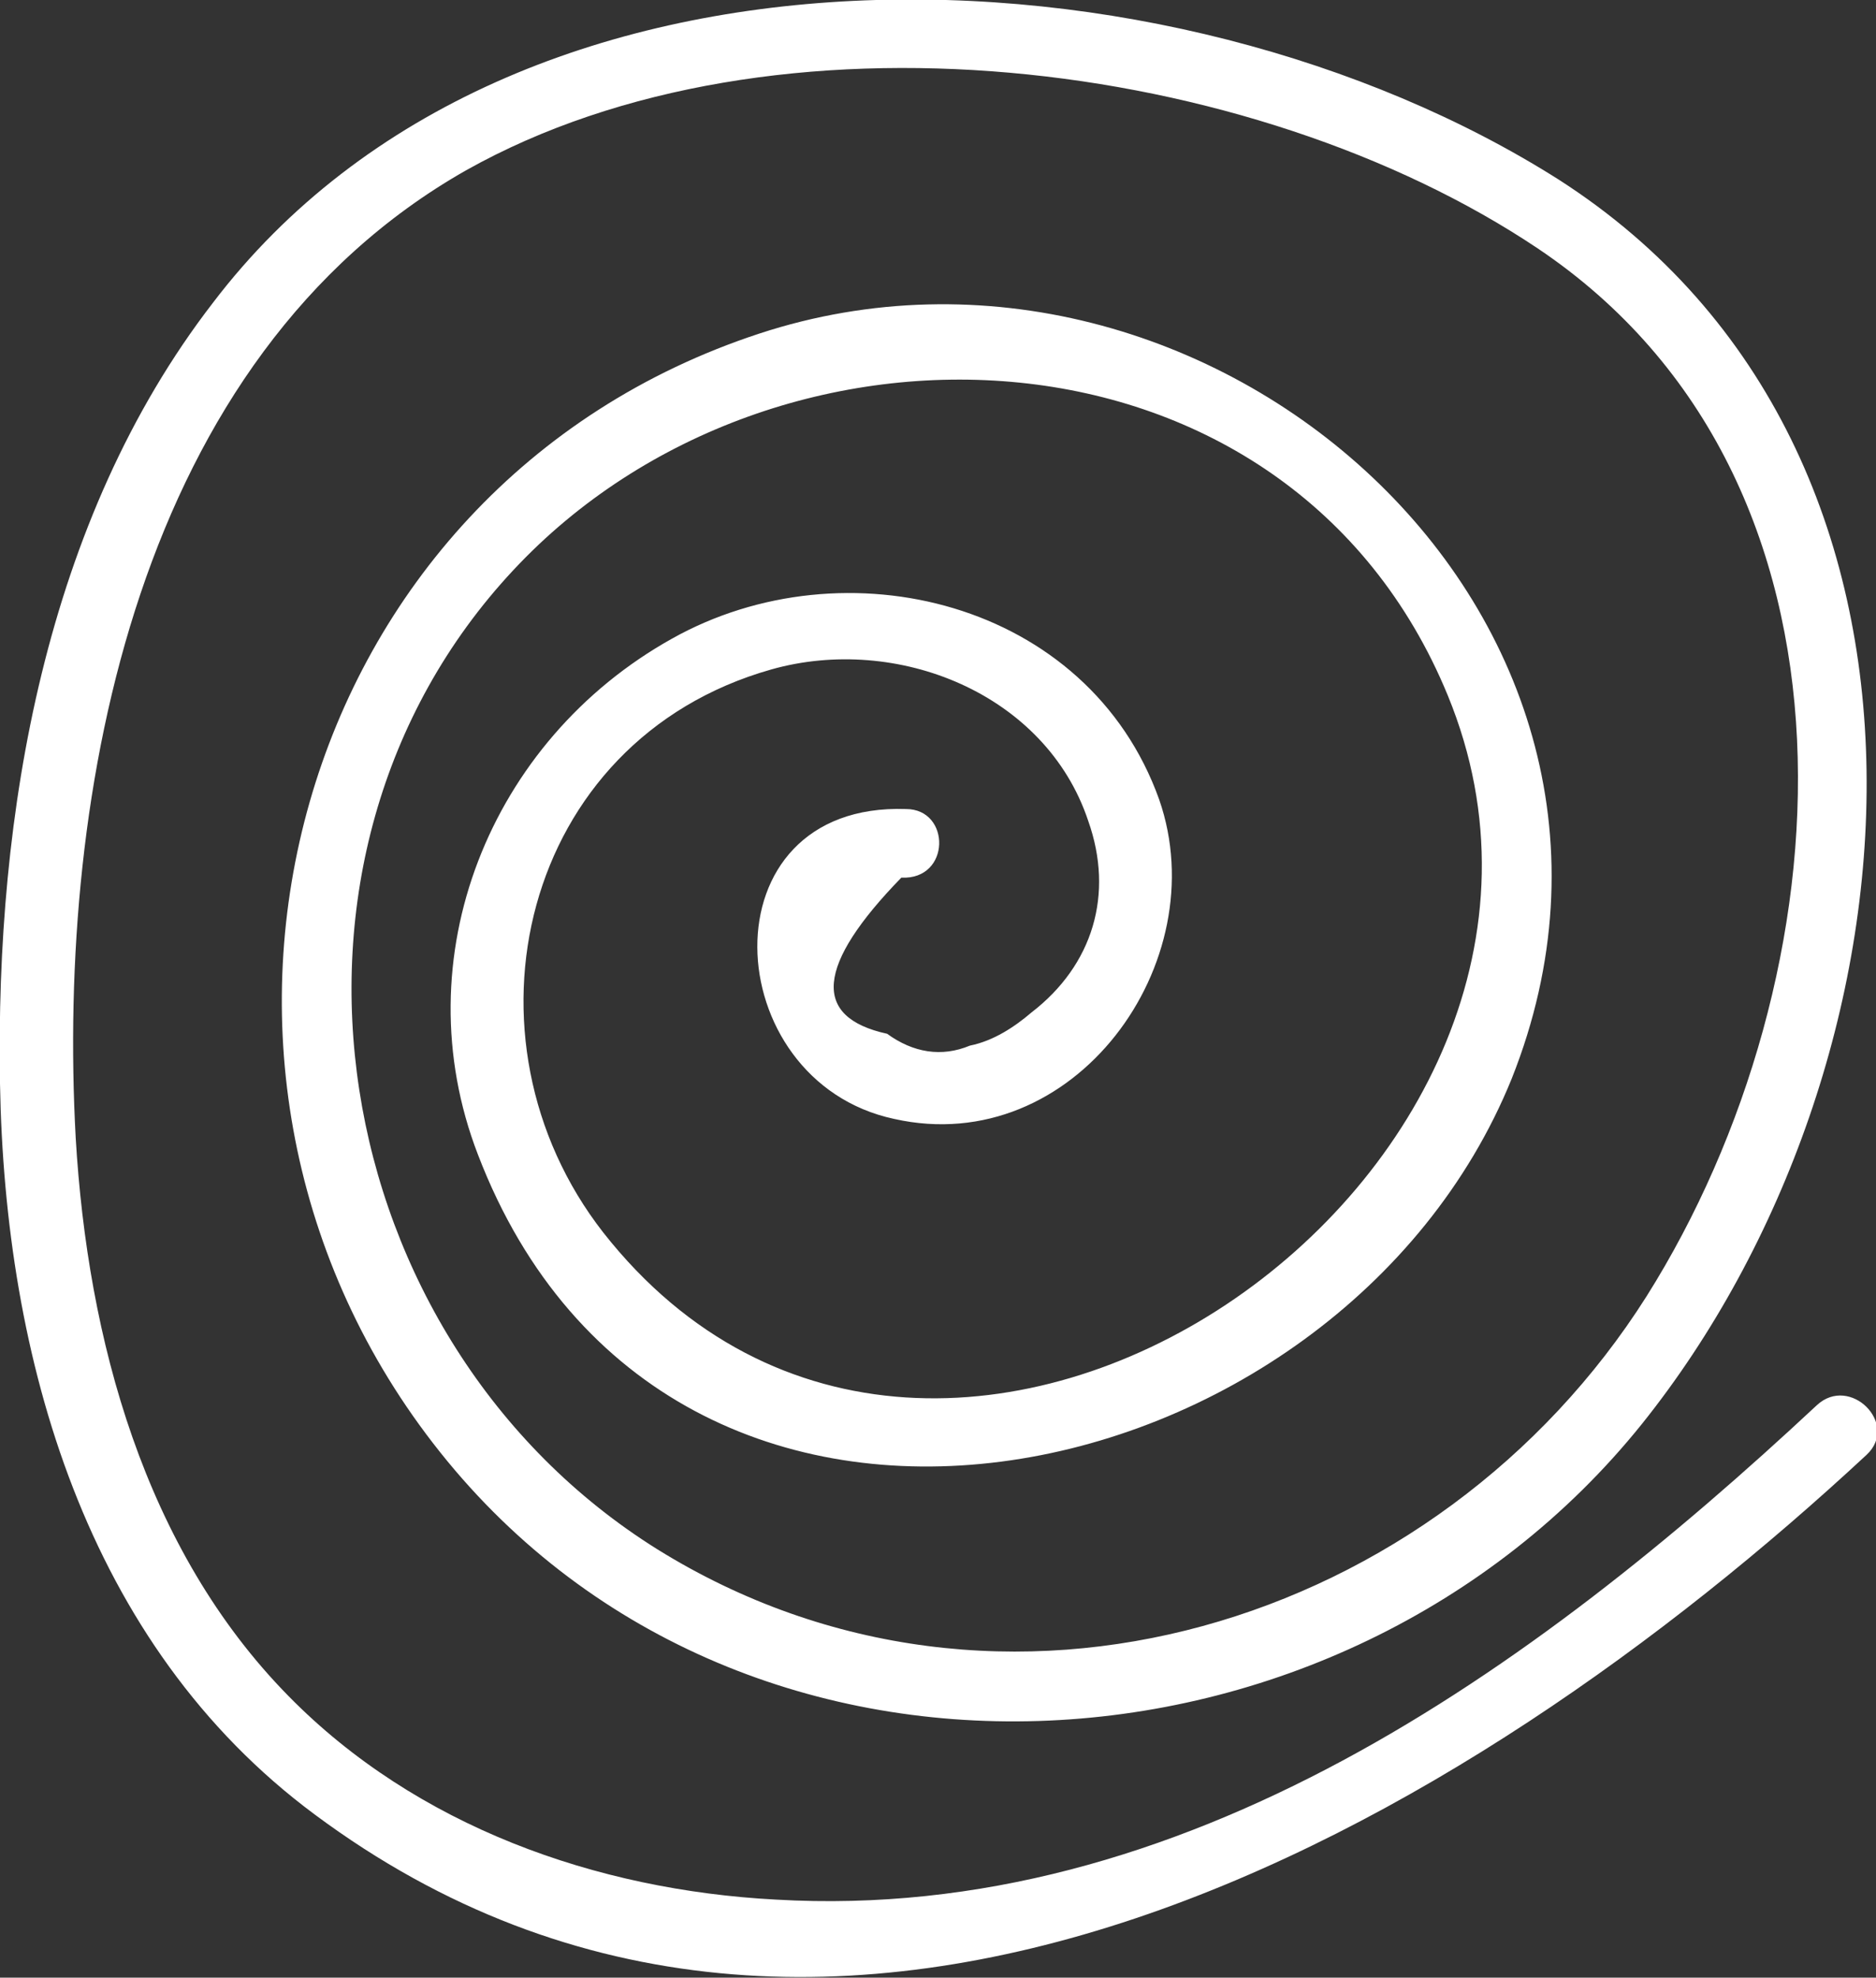 <!-- Generator: Adobe Illustrator 21.0.1, SVG Export Plug-In  -->
<svg version="1.1"
	 xmlns="http://www.w3.org/2000/svg" xmlns:xlink="http://www.w3.org/1999/xlink" xmlns:a="http://ns.adobe.com/AdobeSVGViewerExtensions/3.0/"
	 x="0px" y="0px" width="79.3px" height="83.6px" viewBox="0 0 79.3 83.6"
	 style="overflow:auto;enable-background:new 0 0 79.3 83.6;" xml:space="preserve">
<rect x="0" y="0" width="79.3" height="83.6" fill="#333333" stroke="none"/>
<style type="text/css">
	.st0{fill:#fff;}
</style>
<defs>
</defs>
<g>
	<g>
		<path class="st0" d="M38.3,34.2c-8.6-0.3-8,11.5-0.5,13.1c7.6,1.7,13.6-6.6,11.2-13.5c-3-8.4-13.3-10.9-20.6-6.8
			c-7.7,4.3-11.4,13.5-8.2,21.8c8,20.9,36.4,14.8,43.7-3.2C71.7,26,51,7.9,32.1,14.1C12.3,20.6,5.8,44.8,18.3,61
			C31.1,77.6,56.7,76,69.4,60.2c12.1-15.1,14.4-41.1-3.5-52.6C49.5-2.8,21.7-3.9,9,12.8C1.9,22-0.2,34.4,0,45.8
			c0.2,11.6,3.6,23.7,13.3,30.9C35.2,93,62,77.2,78.9,61.5c1.4-1.3-0.7-3.4-2.1-2.1c-12,11.2-26.8,21.9-44,20.9
			c-7.6-0.4-15.2-3.1-20.6-8.6c-6.1-6.2-8.5-15.1-9-23.6c-0.8-14.7,2.6-33,16.5-40.9c13-7.3,33.2-4.8,45.3,3.3
			c14.6,9.8,13.1,30.8,4.6,44.3c-8.8,13.9-27.3,19.7-41.8,10.7c-14.1-8.8-17.5-29.2-6.1-41.4c11.1-11.9,32.8-11,39.5,5.3
			c8.3,20.2-21.4,40.9-35.7,22.7c-6.4-8.2-3.5-20.8,7.1-23.8c5.3-1.5,11.6,1,13.4,6.4c1.1,3.1,0.2,6.1-2.4,8.1
			c-0.7,0.6-1.6,1.2-2.6,1.4c-1.2,0.5-2.4,0.3-3.5-0.5c-3.2-0.7-3-2.9,0.6-6.6C40.2,37.2,40.2,34.2,38.3,34.2L38.3,34.2z"/>
	</g>
</g>
</svg>
